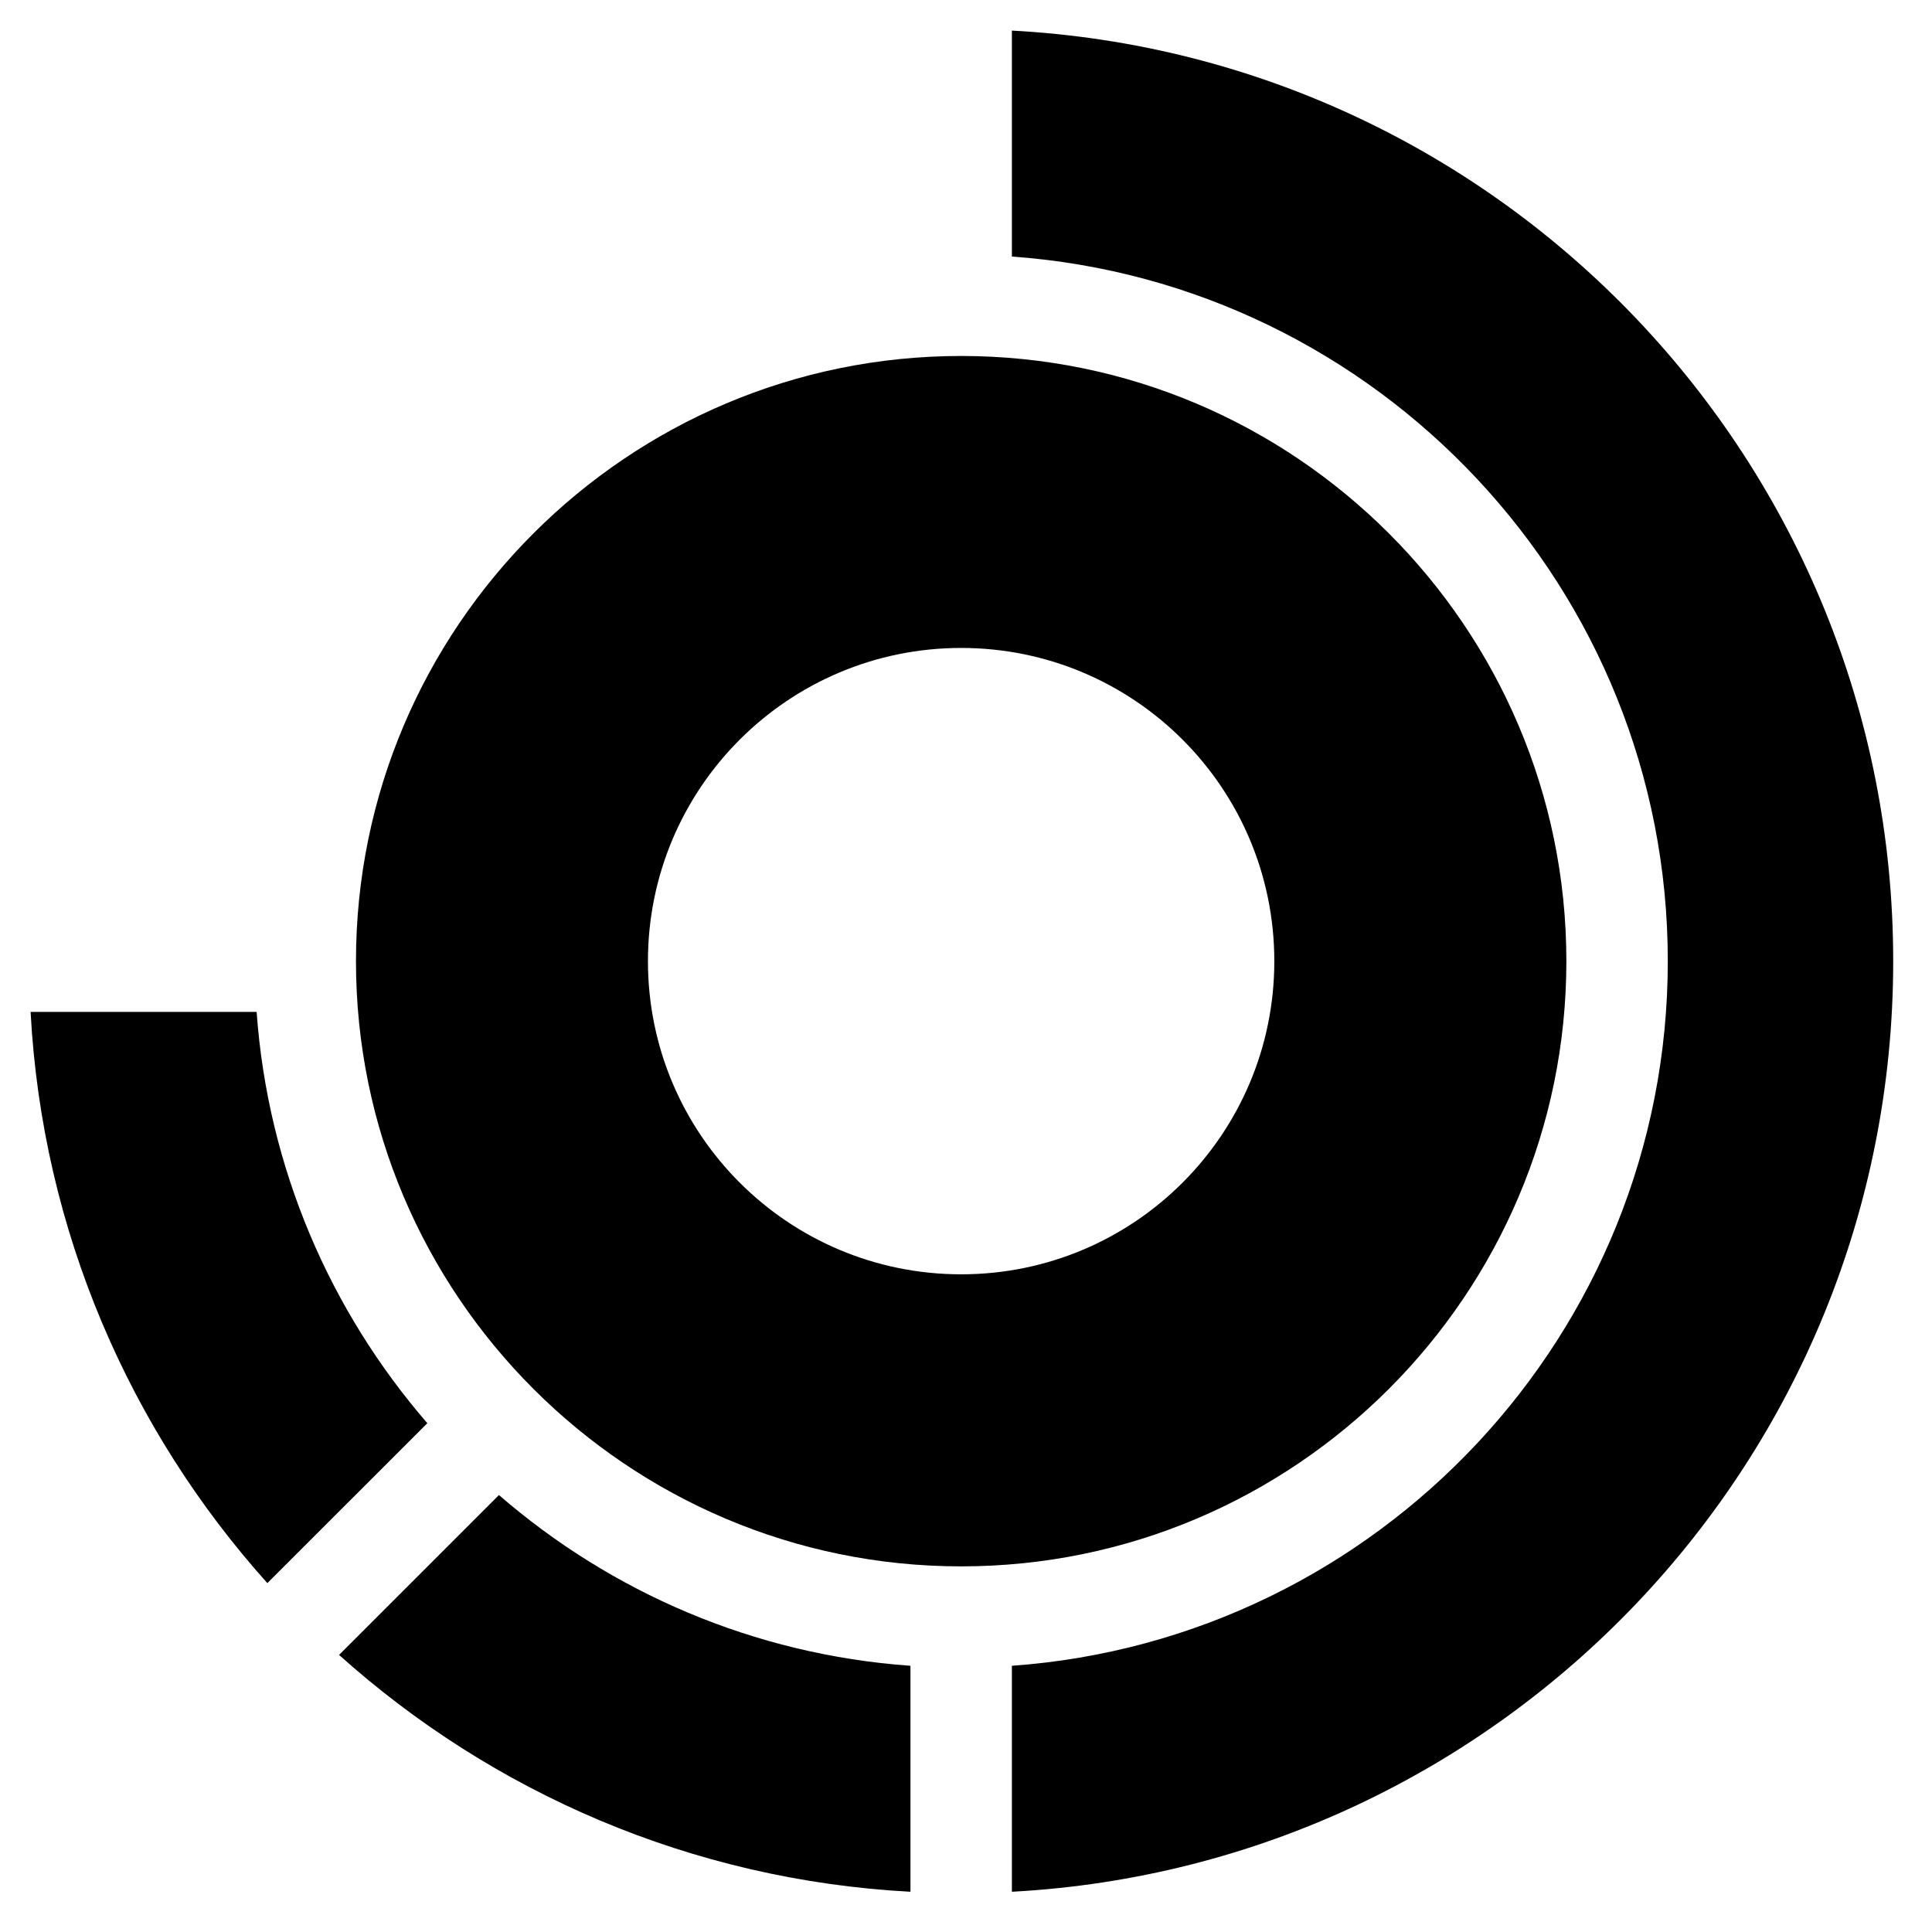 <svg
  xmlns="http://www.w3.org/2000/svg"
  viewBox="10 2 24 24"
  width="100%"
  height="100%"
  className="ml-2 w-4 h-4 dark:text-gray-300"
>
  <title>turborepo</title>
  <g transform="translate(8,0)">
    <g
      className="z-0 relative"
      opacity="1"
      transform-origin="13.949px 13.94px"
    >
      <path
        d="M13.94 6.422C9.794 6.422 6.422 9.794 6.422 13.94C6.422 18.085 9.794 21.458 13.94 21.458C18.085 21.458 21.458 18.085 21.458 13.94C21.458 9.794 18.085 6.422 13.94 6.422ZM13.94 17.83C11.791 17.83 10.049 16.089 10.049 13.94C10.049 11.791 11.791 10.049 13.94 10.049C16.089 10.049 17.83 11.791 17.83 13.94C17.83 16.089 16.089 17.83 13.94 17.83Z"
        fill="currentColor"
      ></path>
      <path
        fill-rule="evenodd"
        clip-rule="evenodd"
        d="M14.57 5.187V2.38C20.671 2.706 25.518 7.757 25.518 13.94C25.518 20.122 20.671 25.172 14.57 25.5V22.693C19.117 22.368 22.718 18.568 22.718 13.94C22.718 9.311 19.117 5.512 14.57 5.187ZM7.309 19.68C6.104 18.288 5.327 16.516 5.188 14.57H2.38C2.525 17.293 3.615 19.764 5.321 21.666L7.308 19.68H7.309ZM13.31 25.5V22.693C11.362 22.554 9.59 21.778 8.198 20.572L6.212 22.558C8.116 24.266 10.587 25.354 13.308 25.5H13.31Z"
        fill="currentColor"
      ></path>
    </g>
  </g>
</svg>
